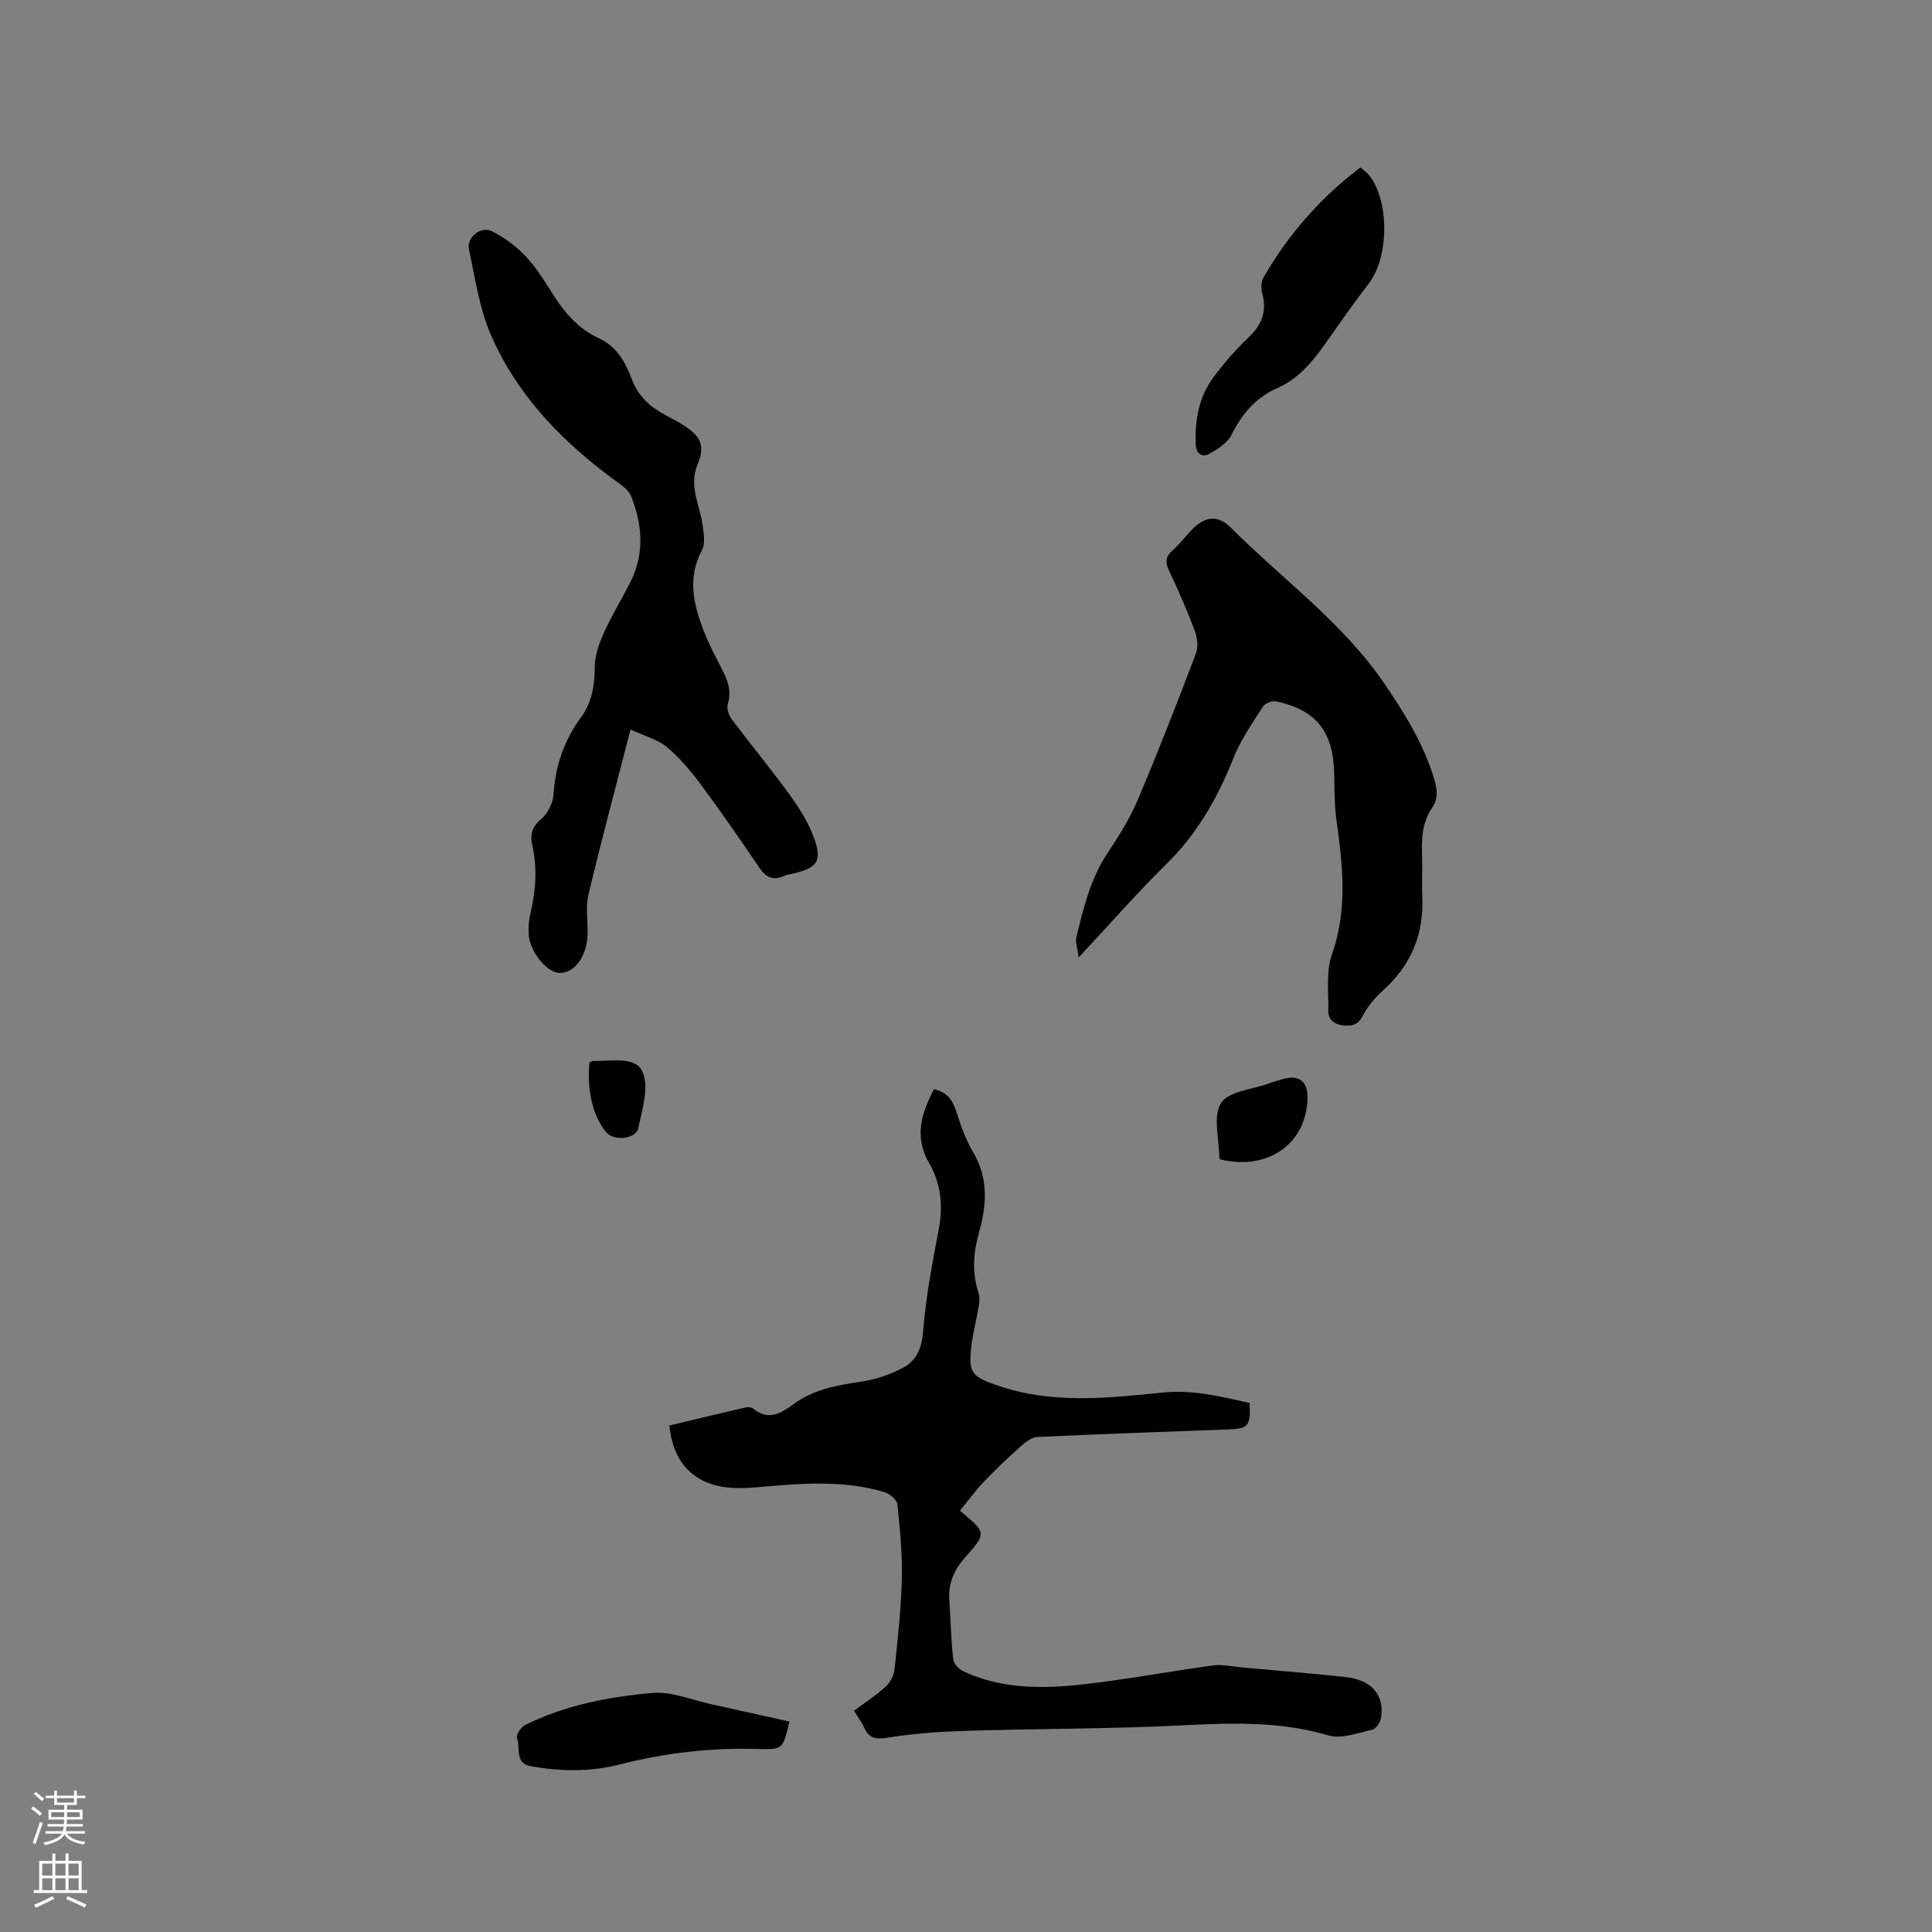 <svg enable-background="new 0 0 400 400" viewBox="0 0 400 400" xmlns="http://www.w3.org/2000/svg"><rect x="0" y="0" width="400" height="400" fill="#808080" stroke="none"/><g fill="#010000"><path d="m138.59 295.14c5.36-1.28 10.59-2.55 15.83-3.76.47-.11 1.16-.05 1.5.23 3.19 2.67 5.81.97 8.46-.96 4.17-3.03 9.03-3.86 14-4.61 2.94-.44 5.93-1.45 8.56-2.85 2.79-1.47 3.9-4.01 4.18-7.52.57-7.16 1.92-14.27 3.27-21.34.92-4.83.34-9.43-2.02-13.53-3.17-5.5-1.6-10.28 1-15.29 2.65.55 3.8 2.16 4.56 4.46.96 2.89 1.94 5.86 3.48 8.45 3.22 5.39 2.92 10.95 1.33 16.57-1.21 4.29-1.57 8.46-.13 12.75.28.84.16 1.88.01 2.78-.45 2.71-1.17 5.39-1.5 8.12-.69 5.71.11 6.39 5.5 8.24 11.23 3.85 22.67 2.6 34.01 1.44 6.36-.65 12.15.82 18.09 2.15.2 4.84-.2 5.31-4.55 5.48-13.12.49-26.25.94-39.37 1.56-1.22.06-2.54 1.09-3.53 1.98-2.65 2.37-5.22 4.83-7.67 7.4-1.75 1.85-3.26 3.93-4.86 5.89 5.54 4.59 5.55 4.6 1.04 9.7-2.2 2.48-3.46 5.28-3.24 8.67.27 4.12.36 8.27.81 12.37.1.92 1.2 2.09 2.13 2.52 7.99 3.72 16.5 3.63 24.95 2.67 8.93-1.01 17.79-2.69 26.7-3.9 1.94-.26 3.99.23 5.98.41 7.17.65 14.34 1.22 21.49 2 5.37.59 8.02 3.65 7.35 8.36-.13.94-1.03 2.34-1.8 2.52-3.02.68-6.46 2.01-9.17 1.19-12.02-3.59-24.13-2.26-36.28-1.81-12.9.47-25.82.47-38.73.87-5.37.17-10.78.53-16.08 1.4-2.52.41-3.95.23-5-2.12-.51-1.14-1.29-2.15-2.08-3.44 2.27-1.69 4.58-3.18 6.59-5.02.94-.86 1.68-2.33 1.81-3.6.66-6.2 1.35-12.41 1.5-18.63.12-5.13-.37-10.3-.9-15.42-.1-.95-1.51-2.22-2.56-2.54-8.82-2.71-17.81-1.8-26.79-1.04-1.99.17-4.03.23-6.01 0-6.94-.8-11.14-5.26-11.86-12.8z"/><path d="m130.54 151.03c-3.1 12.06-6.06 23.09-8.71 34.2-.6 2.51-.14 5.28-.17 7.93-.06 4.67-2.55 8.24-5.75 8.28-2.62.03-6.26-4.39-6.46-8.06-.08-1.46.07-2.98.4-4.41 1.08-4.6 1.41-9.18.38-13.83-.48-2.17-.2-3.88 1.79-5.54 1.37-1.15 2.48-3.35 2.59-5.16.36-5.92 2.22-11.19 5.67-15.91 2.31-3.16 2.84-6.62 2.86-10.45.01-2.38.9-4.88 1.9-7.1 1.65-3.66 3.8-7.08 5.58-10.69 2.86-5.81 2.36-11.74.04-17.56-.46-1.15-1.7-2.09-2.77-2.86-11.17-8.08-20.68-17.74-26.23-30.48-2.41-5.53-3.28-11.75-4.56-17.72-.56-2.59 2.52-4.98 4.85-3.76 2.47 1.3 4.86 3.01 6.77 5.03 2.17 2.28 3.89 5.02 5.58 7.71 2.47 3.94 5.37 7.41 9.65 9.36 3.84 1.75 5.58 5.1 6.93 8.66 1.34 3.54 3.89 5.68 7.05 7.36 1.21.65 2.45 1.28 3.6 2.02 3.62 2.35 4.5 4.21 2.89 8.12-1.83 4.42.4 8.24 1.01 12.32.26 1.79.66 3.99-.1 5.42-3.04 5.67-1.77 11.1.3 16.53 1.05 2.76 2.44 5.4 3.81 8.03 1.2 2.31 2.07 4.53 1.24 7.25-.28.9.18 2.33.79 3.15 4.06 5.42 8.39 10.63 12.34 16.12 2 2.78 3.86 5.86 4.93 9.08 1.4 4.23.3 5.55-3.99 6.67-.82.21-1.69.3-2.46.63-2.23.98-3.69.31-5.04-1.67-3.99-5.87-8.02-11.72-12.25-17.41-2.07-2.78-4.38-5.5-7.03-7.7-1.95-1.55-4.61-2.23-7.43-3.56z"/><path d="m223.34 198.22c-.25-1.96-.74-3.18-.49-4.21 1.48-6.02 2.91-12.06 6.44-17.37 2.33-3.51 4.63-7.15 6.26-11.01 4.25-10.02 8.19-20.17 12.06-30.35.53-1.39.26-3.36-.29-4.82-1.56-4.15-3.37-8.22-5.25-12.25-.77-1.64-.88-2.83.59-4.14 1.42-1.26 2.6-2.79 3.9-4.18 2.75-2.96 5.46-3.47 8.34-.58 10.67 10.69 23.14 19.59 31.78 32.31 4.19 6.16 8.07 12.42 10.24 19.61.63 2.1.92 4.09-.42 6.03-2.19 3.15-2.19 6.74-2.07 10.37.09 2.65-.09 5.3.04 7.95.38 7.91-2.4 14.39-8.32 19.66-1.62 1.44-3.04 3.26-4.07 5.17s-2.33 2.1-4.16 1.85c-1.88-.25-2.96-1.3-2.92-3.08.08-3.88-.48-8.07.76-11.58 3.35-9.43 2.19-18.74.89-28.2-.44-3.23-.31-6.54-.44-9.82-.31-8.28-3.92-12.69-12.03-14.37-.83-.17-2.3.44-2.75 1.15-2.2 3.47-4.61 6.91-6.11 10.7-3.24 8.19-7.47 15.56-13.81 21.81-6.09 6-11.74 12.46-18.17 19.35z"/><path d="m281.67 34.66c.71.63 1.33 1.05 1.78 1.61 4.25 5.31 4.13 16.95-.02 22.37-3.15 4.11-6.12 8.36-9.1 12.59-2.65 3.76-5.57 7.22-9.88 9.12-4.5 1.98-7.34 5.38-9.51 9.72-.83 1.66-2.83 2.91-4.56 3.89-1.49.85-2.72-.06-2.81-1.82-.24-5.07.63-9.95 3.7-14.09 2.2-2.96 4.69-5.77 7.35-8.32 2.72-2.6 3.7-5.39 2.69-9.04-.28-1.01-.2-2.42.32-3.31 5.13-8.87 11.76-16.45 20.04-22.72z"/><path d="m163.44 356.43c-1.34 5.71-1.34 5.84-6.56 5.68-9.71-.3-19.24.82-28.64 3.22-6.05 1.54-12.15 1.44-18.27.36-3.55-.62-2.12-3.87-2.94-5.87-.24-.59.82-2.24 1.66-2.66 8.28-4.12 17.29-5.84 26.33-6.65 4.03-.36 8.27 1.48 12.41 2.37 5.34 1.17 10.67 2.37 16.01 3.55z"/><path d="m252.59 240.03c-.09-.28-.15-.38-.16-.48-.01-3.81-1.34-8.45.37-11.17 1.54-2.45 6.42-2.8 9.84-4.05.89-.33 1.82-.57 2.72-.85 3.63-1.13 5.52.38 5.34 4.26-.43 9.24-8.36 14.68-18.11 12.29z"/><path d="m122.04 219.98c.26-.11.55-.34.83-.33 3.64.11 8.72-1.07 10.18 2.31 1.37 3.15-.1 7.72-.88 11.55-.49 2.39-5.12 2.81-6.7.87-2.72-3.34-3.98-8.58-3.43-14.4z"/></g><path d="m6.44 374.46.42-.45c.65.47 1.27.95 1.85 1.44l-.45.49c-.65-.56-1.25-1.06-1.82-1.48m.93 7.33-.63-.26c.55-1.36 1.05-2.8 1.52-4.33.19.1.38.19.59.27-.46 1.29-.95 2.73-1.48 4.32m-.38-10.38.44-.42c.43.34 1.01.82 1.74 1.44l-.49.49c-.53-.51-1.09-1.01-1.69-1.51m2.5.35h1.72v-1.04h.59v1.04h3.52v-1.04h.59v1.04h1.75v.53h-1.75v1.42h-2.03v.97h3.22v2.03h-3.24c0 .35-.01.66-.03.93h3.32v.53h-3.37c-.03.27-.08.58-.15.94h3.96v.53h-3.71c.67.92 1.93 1.48 3.79 1.68-.13.24-.23.44-.29.59-2.13-.38-3.48-1.08-4.04-2.12-.43.97-1.77 1.72-4.03 2.23-.09-.19-.2-.37-.33-.55 2.1-.42 3.37-1.03 3.81-1.83h-3.36v-.53h3.58c.08-.29.13-.61.16-.94h-3.33v-.53h3.39c.02-.27.04-.58.04-.93h-3.23v-2.03h3.25v-.97h-2.07v-1.42h-1.73zm1.12 3.44v1h2.65c.01-.3.02-.44.01-.4v-.25-.35zm1.19-2h3.52v-.91h-3.52zm4.71 2h-2.63v.59c0 .15-.01.28-.01.4h2.64z" fill="#fbfafc"/><path d="m13.56 383.74h.63v1.52h2.72v6.07h1.13v.6h-11.06v-.6h1.13v-6.07h2.73v-1.52h.63v1.52h2.1v-1.52zm-2.69 8.83.38.56c-1.24.63-2.53 1.25-3.85 1.85-.1-.21-.21-.42-.34-.63 1.36-.55 2.63-1.15 3.81-1.78m-2.13-4.27h2.1v-2.45h-2.1zm0 3.04h2.1v-2.46h-2.1zm2.72-3.04h2.1v-2.45h-2.1zm0 3.04h2.1v-2.46h-2.1zm6.07 3.6c-1.41-.71-2.7-1.3-3.86-1.78l.35-.56c1.45.62 2.75 1.19 3.88 1.72zm-1.25-9.09h-2.1v2.45h2.1zm-2.09 5.49h2.1v-2.46h-2.1z" fill="#fbfafc"/></svg>